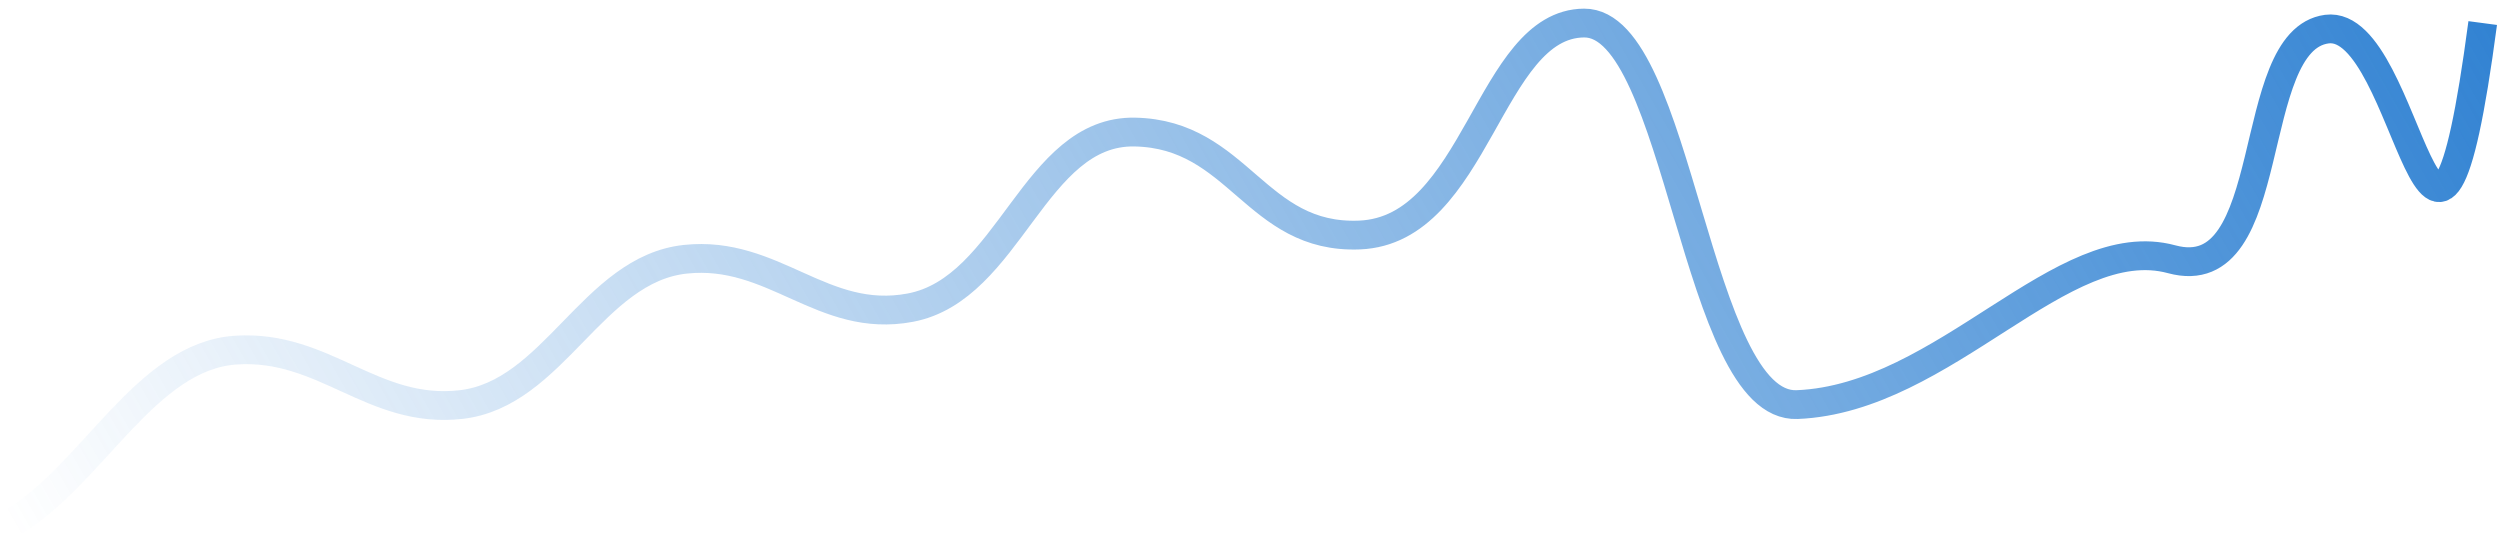 <svg fill="none" xmlns="http://www.w3.org/2000/svg" viewBox="0 0 217 47">
  <path d="M1 45.413c7.042-4.159 11.632-14.526 19.5-15.026 7.687-.489 11.836 5.584 19.5 4.731 8.065-.897 11.43-11.765 19.5-12.616 7.678-.81 11.885 5.63 19.5 4.205 8.649-1.618 10.742-15.414 19.5-15.245 9.033.175 10.469 9.3 19.499 8.937 10.209-.41 11.212-18.341 19.5-18.399 8.287-.058 9.654 33.487 18.499 33.118 12.853-.537 22.994-15.197 32.5-12.616 9.506 2.58 6.21-19.012 13.47-19.976 7.26-.964 9.24 31.804 13.53-.526" stroke="url(#OAagzCO9frqBa)" stroke-width="2.5" stroke-linejoin="round"/>
  <defs>
    <linearGradient id="OAagzCO9frqBa" x1="215.498" y1="-42.157" x2="16.13" y2="72.105" gradientUnits="userSpaceOnUse">
      <stop stop-color="#1D76CE"/>
      <stop offset="1" stop-color="#1D76CE" stop-opacity="0"/>
    </linearGradient>
  </defs>
</svg>
